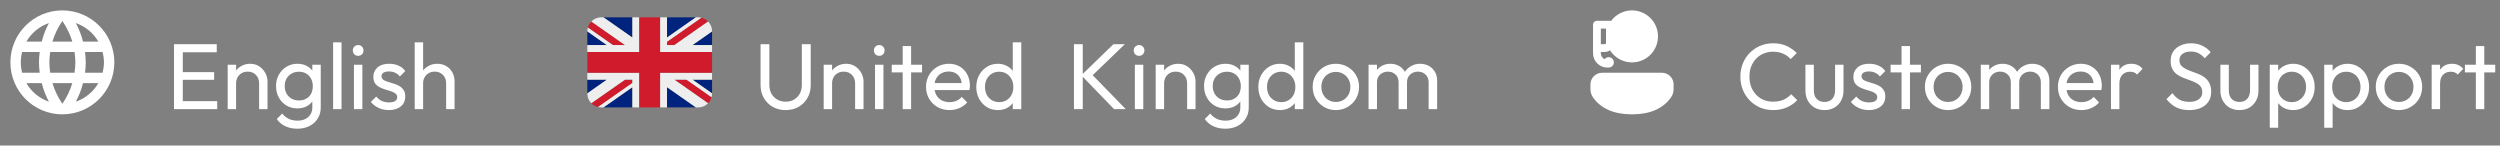 <svg width="481" height="28" viewBox="0 0 481 28" fill="none" xmlns="http://www.w3.org/2000/svg">
<rect x="0" y="0" width="481" height="28" fill="#808080" stroke="none"/>
<path d="M11.99 2C6.47 2 2 6.48 2 12C2 17.52 6.47 22 11.99 22C17.52 22 22 17.52 22 12C22 6.48 17.52 2 11.99 2ZM18.92 8H15.97C15.657 6.761 15.194 5.566 14.59 4.44C16.414 5.068 17.951 6.332 18.92 8ZM12 4.04C12.83 5.24 13.48 6.57 13.91 8H10.09C10.52 6.57 11.17 5.24 12 4.04ZM4.26 14C4.1 13.36 4 12.69 4 12C4 11.31 4.1 10.64 4.26 10H7.64C7.56 10.66 7.5 11.32 7.5 12C7.5 12.68 7.56 13.34 7.64 14H4.26ZM5.08 16H8.03C8.35 17.25 8.81 18.45 9.41 19.56C7.584 18.935 6.046 17.671 5.08 16V16ZM8.03 8H5.08C6.046 6.329 7.584 5.065 9.41 4.44C8.806 5.566 8.343 6.761 8.03 8V8ZM12 19.96C11.17 18.76 10.52 17.43 10.09 16H13.91C13.48 17.43 12.83 18.76 12 19.96ZM14.34 14H9.66C9.57 13.34 9.5 12.68 9.5 12C9.5 11.32 9.57 10.65 9.66 10H14.34C14.43 10.65 14.5 11.32 14.5 12C14.5 12.68 14.43 13.34 14.34 14ZM14.59 19.56C15.19 18.45 15.65 17.25 15.97 16H18.92C17.951 17.668 16.414 18.932 14.59 19.56V19.56ZM16.36 14C16.44 13.34 16.5 12.68 16.5 12C16.5 11.32 16.44 10.66 16.36 10H19.74C19.9 10.64 20 11.31 20 12C20 12.69 19.9 13.36 19.74 14H16.36Z" fill="white"/>
<path d="M33.476 21V8.508H35.168V21H33.476ZM34.628 21V19.452H41.792V21H34.628ZM34.628 15.348V13.872H41.198V15.348H34.628ZM34.628 10.056V8.508H41.702V10.056H34.628ZM49.853 21V16.014C49.853 15.366 49.649 14.832 49.241 14.412C48.833 13.992 48.305 13.782 47.657 13.782C47.225 13.782 46.841 13.878 46.505 14.07C46.169 14.262 45.905 14.526 45.713 14.862C45.521 15.198 45.425 15.582 45.425 16.014L44.759 15.636C44.759 14.988 44.903 14.412 45.191 13.908C45.479 13.404 45.881 13.008 46.397 12.72C46.913 12.42 47.495 12.27 48.143 12.27C48.791 12.27 49.361 12.432 49.853 12.756C50.357 13.08 50.753 13.506 51.041 14.034C51.329 14.55 51.473 15.102 51.473 15.69V21H49.853ZM43.805 21V12.45H45.425V21H43.805ZM57.212 24.762C56.337 24.762 55.556 24.6 54.873 24.276C54.2 23.952 53.66 23.496 53.252 22.908L54.297 21.846C54.645 22.29 55.059 22.626 55.538 22.854C56.019 23.094 56.589 23.214 57.248 23.214C58.124 23.214 58.815 22.98 59.319 22.512C59.834 22.056 60.093 21.438 60.093 20.658V18.534L60.38 16.608L60.093 14.7V12.45H61.712V20.658C61.712 21.474 61.52 22.188 61.136 22.8C60.764 23.412 60.236 23.892 59.553 24.24C58.88 24.588 58.1 24.762 57.212 24.762ZM57.212 20.856C56.432 20.856 55.73 20.67 55.106 20.298C54.495 19.926 54.008 19.416 53.648 18.768C53.288 18.108 53.108 17.37 53.108 16.554C53.108 15.738 53.288 15.012 53.648 14.376C54.008 13.728 54.495 13.218 55.106 12.846C55.73 12.462 56.432 12.27 57.212 12.27C57.885 12.27 58.478 12.402 58.995 12.666C59.511 12.93 59.919 13.302 60.218 13.782C60.531 14.25 60.699 14.802 60.722 15.438V17.706C60.687 18.33 60.513 18.882 60.2 19.362C59.901 19.83 59.492 20.196 58.977 20.46C58.461 20.724 57.873 20.856 57.212 20.856ZM57.536 19.326C58.065 19.326 58.526 19.212 58.922 18.984C59.331 18.756 59.642 18.438 59.858 18.03C60.075 17.61 60.182 17.124 60.182 16.572C60.182 16.02 60.069 15.54 59.84 15.132C59.624 14.712 59.319 14.388 58.922 14.16C58.526 13.92 58.059 13.8 57.519 13.8C56.978 13.8 56.505 13.92 56.096 14.16C55.688 14.388 55.364 14.712 55.124 15.132C54.897 15.54 54.782 16.014 54.782 16.554C54.782 17.094 54.897 17.574 55.124 17.994C55.364 18.414 55.688 18.744 56.096 18.984C56.517 19.212 56.996 19.326 57.536 19.326ZM64.09 21V8.148H65.71V21H64.09ZM68.099 21V12.45H69.719V21H68.099ZM68.909 10.74C68.609 10.74 68.363 10.644 68.171 10.452C67.979 10.248 67.883 9.996 67.883 9.696C67.883 9.408 67.979 9.168 68.171 8.976C68.363 8.772 68.609 8.67 68.909 8.67C69.209 8.67 69.455 8.772 69.647 8.976C69.839 9.168 69.935 9.408 69.935 9.696C69.935 9.996 69.839 10.248 69.647 10.452C69.455 10.644 69.209 10.74 68.909 10.74ZM74.824 21.18C74.344 21.18 73.888 21.12 73.456 21C73.036 20.868 72.646 20.688 72.286 20.46C71.926 20.22 71.614 19.938 71.35 19.614L72.394 18.57C72.706 18.954 73.066 19.242 73.474 19.434C73.882 19.614 74.338 19.704 74.842 19.704C75.346 19.704 75.736 19.62 76.012 19.452C76.288 19.272 76.426 19.026 76.426 18.714C76.426 18.402 76.312 18.162 76.084 17.994C75.868 17.814 75.586 17.67 75.238 17.562C74.89 17.442 74.518 17.328 74.122 17.22C73.738 17.1 73.372 16.95 73.024 16.77C72.676 16.59 72.388 16.344 72.16 16.032C71.944 15.72 71.836 15.306 71.836 14.79C71.836 14.274 71.962 13.83 72.214 13.458C72.466 13.074 72.814 12.78 73.258 12.576C73.714 12.372 74.26 12.27 74.896 12.27C75.568 12.27 76.162 12.39 76.678 12.63C77.206 12.858 77.638 13.206 77.974 13.674L76.93 14.718C76.69 14.406 76.39 14.166 76.03 13.998C75.682 13.83 75.286 13.746 74.842 13.746C74.374 13.746 74.014 13.83 73.762 13.998C73.522 14.154 73.402 14.376 73.402 14.664C73.402 14.952 73.51 15.174 73.726 15.33C73.942 15.486 74.224 15.618 74.572 15.726C74.932 15.834 75.304 15.948 75.688 16.068C76.072 16.176 76.438 16.326 76.786 16.518C77.134 16.71 77.416 16.968 77.632 17.292C77.86 17.616 77.974 18.042 77.974 18.57C77.974 19.374 77.686 20.01 77.11 20.478C76.546 20.946 75.784 21.18 74.824 21.18ZM85.836 21V16.014C85.836 15.366 85.632 14.832 85.224 14.412C84.816 13.992 84.288 13.782 83.64 13.782C83.208 13.782 82.824 13.878 82.488 14.07C82.152 14.262 81.888 14.526 81.696 14.862C81.504 15.198 81.408 15.582 81.408 16.014L80.742 15.636C80.742 14.988 80.886 14.412 81.174 13.908C81.462 13.404 81.864 13.008 82.38 12.72C82.896 12.42 83.478 12.27 84.126 12.27C84.774 12.27 85.344 12.414 85.836 12.702C86.34 12.99 86.736 13.392 87.024 13.908C87.312 14.424 87.456 15.018 87.456 15.69V21H85.836ZM79.788 21V8.148H81.408V21H79.788Z" fill="white"/>
<g clip-path="url(#clip0_1984_12956)">
<path d="M113 6.039V8.667H116.752L113 6.039ZM116.109 20.667H121.667V16.775L116.109 20.667ZM128.333 16.776V20.667H133.89L128.333 16.776ZM113 15.333V17.961L116.753 15.333H113ZM133.891 3.333H128.333V7.225L133.891 3.333ZM137 17.961V15.333H133.246L137 17.961ZM137 8.667V6.039L133.247 8.667H137ZM121.667 3.333H116.109L121.667 7.225V3.333Z" fill="#00247D"/>
<path d="M129.76 15.333L136.234 19.867C136.551 19.541 136.778 19.14 136.894 18.701L132.084 15.333H129.76ZM121.666 15.333H120.239L113.765 19.867C114.112 20.22 114.558 20.473 115.057 20.59L121.666 15.962V15.333ZM128.333 8.667H129.76L136.234 4.133C135.881 3.775 135.433 3.524 134.943 3.41L128.333 8.038V8.667ZM120.239 8.667L113.765 4.133C113.449 4.459 113.222 4.861 113.104 5.299L117.914 8.667H120.239Z" fill="#CF1B2B"/>
<path d="M137 14H127V20.667H128.333V16.776L133.89 20.667H134.333C134.688 20.667 135.038 20.596 135.365 20.459C135.691 20.321 135.987 20.12 136.235 19.867L129.76 15.333H132.085L136.895 18.701C136.957 18.477 137 18.244 137 18V17.961L133.246 15.333H137V14ZM113 14V15.333H116.753L113 17.961V18C113 18.727 113.293 19.385 113.765 19.867L120.239 15.333H121.667V15.962L115.057 20.589C115.253 20.636 115.456 20.667 115.667 20.667H116.109L121.667 16.775V20.667H123V14H113ZM137 6C137 5.301 136.725 4.631 136.235 4.133L129.761 8.667H128.333V8.038L134.943 3.41C134.744 3.361 134.539 3.335 134.333 3.333H133.891L128.333 7.225V3.333H127V10H137V8.667H133.247L137 6.039V6ZM121.667 3.333V7.225L116.109 3.333H115.667C115.312 3.333 114.962 3.404 114.635 3.541C114.309 3.679 114.013 3.88 113.765 4.133L120.239 8.667H117.915L113.105 5.299C113.039 5.527 113.003 5.763 113 6V6.039L116.752 8.667H113V10H123V3.333H121.667Z" fill="#EEEEEE"/>
<path d="M127 10V3.333H123V10H113V14H123V20.667H127V14H137V10H127Z" fill="#CF1B2B"/>
</g>
<path d="M151.156 21.18C150.232 21.18 149.404 20.976 148.672 20.568C147.952 20.148 147.382 19.578 146.962 18.858C146.542 18.126 146.332 17.298 146.332 16.374V8.508H148.024V16.338C148.024 16.998 148.162 17.568 148.438 18.048C148.714 18.528 149.086 18.9 149.554 19.164C150.034 19.428 150.568 19.56 151.156 19.56C151.768 19.56 152.302 19.428 152.758 19.164C153.226 18.9 153.592 18.528 153.856 18.048C154.132 17.568 154.27 17.004 154.27 16.356V8.508H155.98V16.392C155.98 17.316 155.77 18.138 155.35 18.858C154.93 19.578 154.36 20.148 153.64 20.568C152.92 20.976 152.092 21.18 151.156 21.18ZM164.523 21V16.014C164.523 15.366 164.319 14.832 163.911 14.412C163.503 13.992 162.975 13.782 162.327 13.782C161.895 13.782 161.511 13.878 161.175 14.07C160.839 14.262 160.575 14.526 160.383 14.862C160.191 15.198 160.095 15.582 160.095 16.014L159.429 15.636C159.429 14.988 159.573 14.412 159.861 13.908C160.149 13.404 160.551 13.008 161.067 12.72C161.583 12.42 162.165 12.27 162.813 12.27C163.461 12.27 164.031 12.432 164.523 12.756C165.027 13.08 165.423 13.506 165.711 14.034C165.999 14.55 166.143 15.102 166.143 15.69V21H164.523ZM158.475 21V12.45H160.095V21H158.475ZM168.354 21V12.45H169.974V21H168.354ZM169.164 10.74C168.864 10.74 168.618 10.644 168.426 10.452C168.234 10.248 168.138 9.996 168.138 9.696C168.138 9.408 168.234 9.168 168.426 8.976C168.618 8.772 168.864 8.67 169.164 8.67C169.464 8.67 169.71 8.772 169.902 8.976C170.094 9.168 170.19 9.408 170.19 9.696C170.19 9.996 170.094 10.248 169.902 10.452C169.71 10.644 169.464 10.74 169.164 10.74ZM173.676 21V8.868H175.296V21H173.676ZM171.57 13.926V12.45H177.402V13.926H171.57ZM182.685 21.18C181.833 21.18 181.065 20.988 180.381 20.604C179.697 20.208 179.157 19.674 178.761 19.002C178.365 18.33 178.167 17.568 178.167 16.716C178.167 15.876 178.359 15.12 178.743 14.448C179.139 13.776 179.667 13.248 180.327 12.864C180.999 12.468 181.749 12.27 182.577 12.27C183.369 12.27 184.065 12.45 184.665 12.81C185.277 13.17 185.751 13.668 186.087 14.304C186.435 14.94 186.609 15.66 186.609 16.464C186.609 16.584 186.603 16.716 186.591 16.86C186.579 16.992 186.555 17.148 186.519 17.328H179.301V15.978H185.655L185.061 16.5C185.061 15.924 184.959 15.438 184.755 15.042C184.551 14.634 184.263 14.322 183.891 14.106C183.519 13.878 183.069 13.764 182.541 13.764C181.989 13.764 181.503 13.884 181.083 14.124C180.663 14.364 180.339 14.7 180.111 15.132C179.883 15.564 179.769 16.074 179.769 16.662C179.769 17.262 179.889 17.79 180.129 18.246C180.369 18.69 180.711 19.038 181.155 19.29C181.599 19.53 182.109 19.65 182.685 19.65C183.165 19.65 183.603 19.566 183.999 19.398C184.407 19.23 184.755 18.978 185.043 18.642L186.087 19.704C185.679 20.184 185.175 20.55 184.575 20.802C183.987 21.054 183.357 21.18 182.685 21.18ZM191.994 21.18C191.202 21.18 190.494 20.988 189.87 20.604C189.246 20.208 188.748 19.674 188.375 19.002C188.016 18.33 187.836 17.574 187.836 16.734C187.836 15.894 188.016 15.138 188.375 14.466C188.748 13.794 189.246 13.26 189.87 12.864C190.494 12.468 191.202 12.27 191.994 12.27C192.63 12.27 193.206 12.408 193.722 12.684C194.238 12.948 194.652 13.32 194.964 13.8C195.288 14.268 195.468 14.814 195.504 15.438V18.012C195.468 18.624 195.294 19.17 194.982 19.65C194.67 20.13 194.256 20.508 193.74 20.784C193.224 21.048 192.642 21.18 191.994 21.18ZM192.264 19.65C192.804 19.65 193.272 19.524 193.668 19.272C194.076 19.02 194.394 18.678 194.622 18.246C194.85 17.802 194.964 17.298 194.964 16.734C194.964 16.146 194.844 15.636 194.604 15.204C194.376 14.772 194.058 14.43 193.65 14.178C193.254 13.926 192.786 13.8 192.246 13.8C191.706 13.8 191.232 13.926 190.824 14.178C190.416 14.43 190.092 14.778 189.852 15.222C189.624 15.654 189.51 16.152 189.51 16.716C189.51 17.292 189.624 17.802 189.852 18.246C190.092 18.678 190.416 19.02 190.824 19.272C191.244 19.524 191.724 19.65 192.264 19.65ZM196.494 21H194.856V18.696L195.162 16.608L194.856 14.538V8.148H196.494V21ZM214.35 21L208.05 14.484L214.224 8.508H216.42L209.76 14.916V13.98L216.6 21H214.35ZM206.628 21V8.508H208.32V21H206.628ZM218.347 21V12.45H219.967V21H218.347ZM219.157 10.74C218.857 10.74 218.611 10.644 218.419 10.452C218.227 10.248 218.131 9.996 218.131 9.696C218.131 9.408 218.227 9.168 218.419 8.976C218.611 8.772 218.857 8.67 219.157 8.67C219.457 8.67 219.703 8.772 219.895 8.976C220.087 9.168 220.183 9.408 220.183 9.696C220.183 9.996 220.087 10.248 219.895 10.452C219.703 10.644 219.457 10.74 219.157 10.74ZM228.402 21V16.014C228.402 15.366 228.198 14.832 227.79 14.412C227.382 13.992 226.854 13.782 226.206 13.782C225.774 13.782 225.39 13.878 225.054 14.07C224.718 14.262 224.454 14.526 224.262 14.862C224.07 15.198 223.974 15.582 223.974 16.014L223.308 15.636C223.308 14.988 223.452 14.412 223.74 13.908C224.028 13.404 224.43 13.008 224.946 12.72C225.462 12.42 226.044 12.27 226.692 12.27C227.34 12.27 227.91 12.432 228.402 12.756C228.906 13.08 229.302 13.506 229.59 14.034C229.878 14.55 230.022 15.102 230.022 15.69V21H228.402ZM222.354 21V12.45H223.974V21H222.354ZM235.761 24.762C234.885 24.762 234.105 24.6 233.421 24.276C232.749 23.952 232.209 23.496 231.801 22.908L232.845 21.846C233.193 22.29 233.607 22.626 234.087 22.854C234.567 23.094 235.137 23.214 235.797 23.214C236.673 23.214 237.363 22.98 237.867 22.512C238.383 22.056 238.641 21.438 238.641 20.658V18.534L238.929 16.608L238.641 14.7V12.45H240.261V20.658C240.261 21.474 240.069 22.188 239.685 22.8C239.313 23.412 238.785 23.892 238.101 24.24C237.429 24.588 236.649 24.762 235.761 24.762ZM235.761 20.856C234.981 20.856 234.279 20.67 233.655 20.298C233.043 19.926 232.557 19.416 232.197 18.768C231.837 18.108 231.657 17.37 231.657 16.554C231.657 15.738 231.837 15.012 232.197 14.376C232.557 13.728 233.043 13.218 233.655 12.846C234.279 12.462 234.981 12.27 235.761 12.27C236.433 12.27 237.027 12.402 237.543 12.666C238.059 12.93 238.467 13.302 238.767 13.782C239.079 14.25 239.247 14.802 239.271 15.438V17.706C239.235 18.33 239.061 18.882 238.749 19.362C238.449 19.83 238.041 20.196 237.525 20.46C237.009 20.724 236.421 20.856 235.761 20.856ZM236.085 19.326C236.613 19.326 237.075 19.212 237.471 18.984C237.879 18.756 238.191 18.438 238.407 18.03C238.623 17.61 238.731 17.124 238.731 16.572C238.731 16.02 238.617 15.54 238.389 15.132C238.173 14.712 237.867 14.388 237.471 14.16C237.075 13.92 236.607 13.8 236.067 13.8C235.527 13.8 235.053 13.92 234.645 14.16C234.237 14.388 233.913 14.712 233.673 15.132C233.445 15.54 233.331 16.014 233.331 16.554C233.331 17.094 233.445 17.574 233.673 17.994C233.913 18.414 234.237 18.744 234.645 18.984C235.065 19.212 235.545 19.326 236.085 19.326ZM246.257 21.18C245.465 21.18 244.757 20.988 244.133 20.604C243.509 20.208 243.011 19.674 242.639 19.002C242.279 18.33 242.099 17.574 242.099 16.734C242.099 15.894 242.279 15.138 242.639 14.466C243.011 13.794 243.509 13.26 244.133 12.864C244.757 12.468 245.465 12.27 246.257 12.27C246.893 12.27 247.469 12.408 247.985 12.684C248.501 12.948 248.915 13.32 249.227 13.8C249.551 14.268 249.731 14.814 249.767 15.438V18.012C249.731 18.624 249.557 19.17 249.245 19.65C248.933 20.13 248.519 20.508 248.003 20.784C247.487 21.048 246.905 21.18 246.257 21.18ZM246.527 19.65C247.067 19.65 247.535 19.524 247.931 19.272C248.339 19.02 248.657 18.678 248.885 18.246C249.113 17.802 249.227 17.298 249.227 16.734C249.227 16.146 249.107 15.636 248.867 15.204C248.639 14.772 248.321 14.43 247.913 14.178C247.517 13.926 247.049 13.8 246.509 13.8C245.969 13.8 245.495 13.926 245.087 14.178C244.679 14.43 244.355 14.778 244.115 15.222C243.887 15.654 243.773 16.152 243.773 16.716C243.773 17.292 243.887 17.802 244.115 18.246C244.355 18.678 244.679 19.02 245.087 19.272C245.507 19.524 245.987 19.65 246.527 19.65ZM250.757 21H249.119V18.696L249.425 16.608L249.119 14.538V8.148H250.757V21ZM257.022 21.18C256.182 21.18 255.426 20.982 254.754 20.586C254.082 20.19 253.548 19.656 253.152 18.984C252.756 18.3 252.558 17.538 252.558 16.698C252.558 15.87 252.756 15.126 253.152 14.466C253.548 13.794 254.082 13.26 254.754 12.864C255.426 12.468 256.182 12.27 257.022 12.27C257.85 12.27 258.6 12.468 259.272 12.864C259.956 13.248 260.496 13.776 260.892 14.448C261.288 15.12 261.486 15.87 261.486 16.698C261.486 17.538 261.288 18.3 260.892 18.984C260.496 19.656 259.956 20.19 259.272 20.586C258.6 20.982 257.85 21.18 257.022 21.18ZM257.022 19.614C257.562 19.614 258.042 19.488 258.462 19.236C258.882 18.984 259.212 18.642 259.452 18.21C259.692 17.766 259.812 17.262 259.812 16.698C259.812 16.146 259.686 15.654 259.434 15.222C259.194 14.79 258.864 14.454 258.444 14.214C258.036 13.962 257.562 13.836 257.022 13.836C256.482 13.836 256.002 13.962 255.582 14.214C255.162 14.454 254.832 14.79 254.592 15.222C254.352 15.654 254.232 16.146 254.232 16.698C254.232 17.262 254.352 17.766 254.592 18.21C254.832 18.642 255.162 18.984 255.582 19.236C256.002 19.488 256.482 19.614 257.022 19.614ZM263.311 21V12.45H264.931V21H263.311ZM269.089 21V15.834C269.089 15.198 268.891 14.7 268.495 14.34C268.111 13.968 267.625 13.782 267.037 13.782C266.641 13.782 266.287 13.866 265.975 14.034C265.663 14.202 265.411 14.436 265.219 14.736C265.027 15.036 264.931 15.396 264.931 15.816L264.265 15.492C264.265 14.844 264.403 14.28 264.679 13.8C264.967 13.32 265.357 12.948 265.849 12.684C266.341 12.408 266.893 12.27 267.505 12.27C268.105 12.27 268.645 12.402 269.125 12.666C269.617 12.93 270.001 13.302 270.277 13.782C270.565 14.262 270.709 14.832 270.709 15.492V21H269.089ZM274.867 21V15.834C274.867 15.198 274.669 14.7 274.273 14.34C273.889 13.968 273.409 13.782 272.833 13.782C272.437 13.782 272.077 13.866 271.753 14.034C271.441 14.202 271.189 14.436 270.997 14.736C270.805 15.036 270.709 15.396 270.709 15.816L269.791 15.492C269.827 14.832 270.001 14.268 270.313 13.8C270.637 13.32 271.051 12.948 271.555 12.684C272.059 12.408 272.611 12.27 273.211 12.27C273.835 12.27 274.393 12.402 274.885 12.666C275.377 12.93 275.767 13.302 276.055 13.782C276.355 14.262 276.505 14.838 276.505 15.51V21H274.867Z" fill="white"/>
<path d="M322 16.246C322 15.951 321.942 15.658 321.829 15.385C321.716 15.112 321.55 14.864 321.341 14.655C321.132 14.447 320.884 14.281 320.611 14.168C320.338 14.055 320.045 13.997 319.75 13.997H308.25C307.954 13.997 307.662 14.055 307.389 14.168C307.116 14.281 306.868 14.447 306.659 14.656C306.45 14.865 306.284 15.113 306.171 15.386C306.058 15.659 306 15.952 306 16.247V17.167C306 17.738 306.178 18.296 306.51 18.762C308.053 20.926 310.575 21.998 313.996 21.998C317.416 21.998 319.941 20.927 321.486 18.763C321.819 18.297 321.999 17.739 322 17.166V16.247V16.246ZM318.997 7.002C318.997 5.949 318.665 4.923 318.047 4.07C317.43 3.217 316.559 2.58 315.559 2.252C314.558 1.923 313.48 1.918 312.476 2.238C311.473 2.559 310.597 3.187 309.972 4.035C309.9 4.012 309.824 4 309.748 4H307.25C307.051 4 306.86 4.079 306.72 4.22C306.579 4.36 306.5 4.551 306.5 4.75V10.248C306.5 10.609 306.571 10.967 306.709 11.301C306.847 11.635 307.049 11.938 307.305 12.194C307.56 12.45 307.863 12.652 308.197 12.791C308.531 12.929 308.889 13 309.25 13H309.5V12.996H309.51C309.679 12.996 309.846 12.954 309.994 12.871C310.143 12.79 310.268 12.671 310.358 12.528C310.447 12.384 310.499 12.22 310.508 12.051C310.517 11.881 310.483 11.713 310.408 11.56C310.334 11.408 310.222 11.277 310.084 11.18C309.945 11.083 309.783 11.023 309.615 11.005C309.446 10.988 309.276 11.014 309.12 11.08C308.964 11.146 308.828 11.251 308.724 11.385C308.507 11.285 308.324 11.124 308.196 10.923C308.068 10.722 308 10.488 308 10.249V10H308.748C309.128 10 309.481 9.878 309.768 9.672C310.346 10.589 311.207 11.293 312.221 11.678C313.234 12.064 314.345 12.109 315.387 11.808C316.428 11.506 317.343 10.875 317.994 10.008C318.646 9.141 318.998 8.086 318.997 7.002V7.002ZM308.997 6.896C308.996 6.967 308.996 7.037 308.997 7.108V8.249C308.997 8.315 308.971 8.379 308.924 8.426C308.877 8.473 308.813 8.499 308.747 8.499H308V5.501H308.998V6.896H308.997Z" fill="white"/>
<path d="M341.146 21.18C340.246 21.18 339.412 21.018 338.644 20.694C337.876 20.358 337.204 19.896 336.628 19.308C336.064 18.72 335.626 18.036 335.314 17.256C335.002 16.476 334.846 15.642 334.846 14.754C334.846 13.854 335.002 13.014 335.314 12.234C335.626 11.454 336.064 10.776 336.628 10.2C337.204 9.612 337.87 9.156 338.626 8.832C339.394 8.496 340.228 8.328 341.128 8.328C342.112 8.328 342.976 8.496 343.72 8.832C344.464 9.168 345.124 9.624 345.7 10.2L344.53 11.37C344.134 10.926 343.648 10.578 343.072 10.326C342.508 10.074 341.86 9.948 341.128 9.948C340.468 9.948 339.862 10.068 339.31 10.308C338.758 10.536 338.278 10.866 337.87 11.298C337.462 11.73 337.144 12.24 336.916 12.828C336.7 13.416 336.592 14.058 336.592 14.754C336.592 15.45 336.7 16.092 336.916 16.68C337.144 17.268 337.462 17.778 337.87 18.21C338.278 18.642 338.758 18.978 339.31 19.218C339.862 19.446 340.468 19.56 341.128 19.56C341.908 19.56 342.586 19.434 343.162 19.182C343.738 18.918 344.224 18.564 344.62 18.12L345.79 19.272C345.214 19.872 344.536 20.34 343.756 20.676C342.988 21.012 342.118 21.18 341.146 21.18ZM351.019 21.18C350.323 21.18 349.693 21.024 349.129 20.712C348.577 20.388 348.145 19.944 347.833 19.38C347.521 18.816 347.365 18.162 347.365 17.418V12.45H348.985V17.346C348.985 17.814 349.063 18.222 349.219 18.57C349.387 18.906 349.627 19.164 349.939 19.344C350.251 19.524 350.617 19.614 351.037 19.614C351.673 19.614 352.171 19.416 352.531 19.02C352.891 18.612 353.071 18.054 353.071 17.346V12.45H354.691V17.418C354.691 18.162 354.535 18.816 354.223 19.38C353.911 19.944 353.479 20.388 352.927 20.712C352.387 21.024 351.751 21.18 351.019 21.18ZM359.58 21.18C359.1 21.18 358.644 21.12 358.212 21C357.792 20.868 357.402 20.688 357.042 20.46C356.682 20.22 356.37 19.938 356.106 19.614L357.15 18.57C357.462 18.954 357.822 19.242 358.23 19.434C358.638 19.614 359.094 19.704 359.598 19.704C360.102 19.704 360.492 19.62 360.768 19.452C361.044 19.272 361.182 19.026 361.182 18.714C361.182 18.402 361.068 18.162 360.84 17.994C360.624 17.814 360.342 17.67 359.994 17.562C359.646 17.442 359.274 17.328 358.878 17.22C358.494 17.1 358.128 16.95 357.78 16.77C357.432 16.59 357.144 16.344 356.916 16.032C356.7 15.72 356.592 15.306 356.592 14.79C356.592 14.274 356.718 13.83 356.97 13.458C357.222 13.074 357.57 12.78 358.014 12.576C358.47 12.372 359.016 12.27 359.652 12.27C360.324 12.27 360.918 12.39 361.434 12.63C361.962 12.858 362.394 13.206 362.73 13.674L361.686 14.718C361.446 14.406 361.146 14.166 360.786 13.998C360.438 13.83 360.042 13.746 359.598 13.746C359.13 13.746 358.77 13.83 358.518 13.998C358.278 14.154 358.158 14.376 358.158 14.664C358.158 14.952 358.266 15.174 358.482 15.33C358.698 15.486 358.98 15.618 359.328 15.726C359.688 15.834 360.06 15.948 360.444 16.068C360.828 16.176 361.194 16.326 361.542 16.518C361.89 16.71 362.172 16.968 362.388 17.292C362.616 17.616 362.73 18.042 362.73 18.57C362.73 19.374 362.442 20.01 361.866 20.478C361.302 20.946 360.54 21.18 359.58 21.18ZM365.857 21V8.868H367.477V21H365.857ZM363.751 13.926V12.45H369.583V13.926H363.751ZM374.813 21.18C373.973 21.18 373.217 20.982 372.545 20.586C371.873 20.19 371.339 19.656 370.943 18.984C370.547 18.3 370.349 17.538 370.349 16.698C370.349 15.87 370.547 15.126 370.943 14.466C371.339 13.794 371.873 13.26 372.545 12.864C373.217 12.468 373.973 12.27 374.813 12.27C375.641 12.27 376.391 12.468 377.063 12.864C377.747 13.248 378.287 13.776 378.683 14.448C379.079 15.12 379.277 15.87 379.277 16.698C379.277 17.538 379.079 18.3 378.683 18.984C378.287 19.656 377.747 20.19 377.063 20.586C376.391 20.982 375.641 21.18 374.813 21.18ZM374.813 19.614C375.353 19.614 375.833 19.488 376.253 19.236C376.673 18.984 377.003 18.642 377.243 18.21C377.483 17.766 377.603 17.262 377.603 16.698C377.603 16.146 377.477 15.654 377.225 15.222C376.985 14.79 376.655 14.454 376.235 14.214C375.827 13.962 375.353 13.836 374.813 13.836C374.273 13.836 373.793 13.962 373.373 14.214C372.953 14.454 372.623 14.79 372.383 15.222C372.143 15.654 372.023 16.146 372.023 16.698C372.023 17.262 372.143 17.766 372.383 18.21C372.623 18.642 372.953 18.984 373.373 19.236C373.793 19.488 374.273 19.614 374.813 19.614ZM381.102 21V12.45H382.722V21H381.102ZM386.88 21V15.834C386.88 15.198 386.682 14.7 386.286 14.34C385.902 13.968 385.416 13.782 384.828 13.782C384.432 13.782 384.078 13.866 383.766 14.034C383.454 14.202 383.202 14.436 383.01 14.736C382.818 15.036 382.722 15.396 382.722 15.816L382.056 15.492C382.056 14.844 382.194 14.28 382.47 13.8C382.758 13.32 383.148 12.948 383.64 12.684C384.132 12.408 384.684 12.27 385.296 12.27C385.896 12.27 386.436 12.402 386.916 12.666C387.408 12.93 387.792 13.302 388.068 13.782C388.356 14.262 388.5 14.832 388.5 15.492V21H386.88ZM392.658 21V15.834C392.658 15.198 392.46 14.7 392.064 14.34C391.68 13.968 391.2 13.782 390.624 13.782C390.228 13.782 389.868 13.866 389.544 14.034C389.232 14.202 388.98 14.436 388.788 14.736C388.596 15.036 388.5 15.396 388.5 15.816L387.582 15.492C387.618 14.832 387.792 14.268 388.104 13.8C388.428 13.32 388.842 12.948 389.346 12.684C389.85 12.408 390.402 12.27 391.002 12.27C391.626 12.27 392.184 12.402 392.676 12.666C393.168 12.93 393.558 13.302 393.846 13.782C394.146 14.262 394.296 14.838 394.296 15.51V21H392.658ZM400.461 21.18C399.609 21.18 398.841 20.988 398.157 20.604C397.473 20.208 396.933 19.674 396.537 19.002C396.141 18.33 395.943 17.568 395.943 16.716C395.943 15.876 396.135 15.12 396.519 14.448C396.915 13.776 397.443 13.248 398.103 12.864C398.775 12.468 399.525 12.27 400.353 12.27C401.145 12.27 401.841 12.45 402.441 12.81C403.053 13.17 403.527 13.668 403.863 14.304C404.211 14.94 404.385 15.66 404.385 16.464C404.385 16.584 404.379 16.716 404.367 16.86C404.355 16.992 404.331 17.148 404.295 17.328H397.077V15.978H403.431L402.837 16.5C402.837 15.924 402.735 15.438 402.531 15.042C402.327 14.634 402.039 14.322 401.667 14.106C401.295 13.878 400.845 13.764 400.317 13.764C399.765 13.764 399.279 13.884 398.859 14.124C398.439 14.364 398.115 14.7 397.887 15.132C397.659 15.564 397.545 16.074 397.545 16.662C397.545 17.262 397.665 17.79 397.905 18.246C398.145 18.69 398.487 19.038 398.931 19.29C399.375 19.53 399.885 19.65 400.461 19.65C400.941 19.65 401.379 19.566 401.775 19.398C402.183 19.23 402.531 18.978 402.819 18.642L403.863 19.704C403.455 20.184 402.951 20.55 402.351 20.802C401.763 21.054 401.133 21.18 400.461 21.18ZM406.151 21V12.45H407.771V21H406.151ZM407.771 16.122L407.159 15.852C407.159 14.76 407.411 13.89 407.915 13.242C408.419 12.594 409.145 12.27 410.093 12.27C410.525 12.27 410.915 12.348 411.263 12.504C411.611 12.648 411.935 12.894 412.235 13.242L411.173 14.34C410.993 14.148 410.795 14.01 410.579 13.926C410.363 13.842 410.111 13.8 409.823 13.8C409.223 13.8 408.731 13.992 408.347 14.376C407.963 14.76 407.771 15.342 407.771 16.122ZM421.198 21.18C420.214 21.18 419.374 21 418.678 20.64C417.982 20.28 417.364 19.758 416.824 19.074L417.976 17.922C418.372 18.474 418.828 18.894 419.344 19.182C419.86 19.458 420.496 19.596 421.252 19.596C421.996 19.596 422.59 19.434 423.034 19.11C423.49 18.786 423.718 18.342 423.718 17.778C423.718 17.31 423.61 16.932 423.394 16.644C423.178 16.356 422.884 16.122 422.512 15.942C422.152 15.75 421.756 15.582 421.324 15.438C420.892 15.282 420.46 15.12 420.028 14.952C419.596 14.772 419.2 14.556 418.84 14.304C418.48 14.04 418.186 13.698 417.958 13.278C417.742 12.858 417.634 12.33 417.634 11.694C417.634 10.986 417.802 10.386 418.138 9.894C418.486 9.39 418.954 9.006 419.542 8.742C420.142 8.466 420.814 8.328 421.558 8.328C422.374 8.328 423.106 8.49 423.754 8.814C424.402 9.126 424.93 9.54 425.338 10.056L424.186 11.208C423.814 10.776 423.412 10.452 422.98 10.236C422.56 10.02 422.074 9.912 421.522 9.912C420.85 9.912 420.316 10.062 419.92 10.362C419.524 10.65 419.326 11.058 419.326 11.586C419.326 12.006 419.434 12.348 419.65 12.612C419.878 12.864 420.172 13.08 420.532 13.26C420.892 13.44 421.288 13.608 421.72 13.764C422.164 13.908 422.602 14.07 423.034 14.25C423.466 14.43 423.862 14.658 424.222 14.934C424.582 15.21 424.87 15.57 425.086 16.014C425.314 16.446 425.428 16.992 425.428 17.652C425.428 18.756 425.044 19.62 424.276 20.244C423.52 20.868 422.494 21.18 421.198 21.18ZM430.858 21.18C430.162 21.18 429.532 21.024 428.968 20.712C428.416 20.388 427.984 19.944 427.672 19.38C427.36 18.816 427.204 18.162 427.204 17.418V12.45H428.824V17.346C428.824 17.814 428.902 18.222 429.058 18.57C429.226 18.906 429.466 19.164 429.778 19.344C430.09 19.524 430.456 19.614 430.876 19.614C431.512 19.614 432.01 19.416 432.37 19.02C432.73 18.612 432.91 18.054 432.91 17.346V12.45H434.53V17.418C434.53 18.162 434.374 18.816 434.062 19.38C433.75 19.944 433.318 20.388 432.766 20.712C432.226 21.024 431.59 21.18 430.858 21.18ZM441.202 21.18C440.554 21.18 439.966 21.048 439.438 20.784C438.922 20.508 438.508 20.13 438.196 19.65C437.884 19.17 437.71 18.624 437.674 18.012V15.438C437.71 14.814 437.884 14.268 438.196 13.8C438.52 13.32 438.94 12.948 439.456 12.684C439.984 12.408 440.566 12.27 441.202 12.27C441.982 12.27 442.684 12.468 443.308 12.864C443.944 13.26 444.442 13.794 444.802 14.466C445.162 15.138 445.342 15.894 445.342 16.734C445.342 17.574 445.162 18.33 444.802 19.002C444.442 19.674 443.944 20.208 443.308 20.604C442.684 20.988 441.982 21.18 441.202 21.18ZM440.932 19.65C441.472 19.65 441.946 19.524 442.354 19.272C442.762 19.02 443.086 18.678 443.326 18.246C443.566 17.802 443.686 17.292 443.686 16.716C443.686 16.152 443.566 15.648 443.326 15.204C443.086 14.76 442.762 14.418 442.354 14.178C441.946 13.926 441.478 13.8 440.95 13.8C440.41 13.8 439.936 13.926 439.528 14.178C439.12 14.418 438.802 14.76 438.574 15.204C438.346 15.648 438.232 16.158 438.232 16.734C438.232 17.298 438.34 17.802 438.556 18.246C438.784 18.678 439.102 19.02 439.51 19.272C439.93 19.524 440.404 19.65 440.932 19.65ZM436.702 24.582V12.45H438.322V14.7L438.016 16.77L438.322 18.858V24.582H436.702ZM451.678 21.18C451.03 21.18 450.442 21.048 449.914 20.784C449.398 20.508 448.984 20.13 448.672 19.65C448.36 19.17 448.186 18.624 448.15 18.012V15.438C448.186 14.814 448.36 14.268 448.672 13.8C448.996 13.32 449.416 12.948 449.932 12.684C450.46 12.408 451.042 12.27 451.678 12.27C452.458 12.27 453.16 12.468 453.784 12.864C454.42 13.26 454.918 13.794 455.278 14.466C455.638 15.138 455.818 15.894 455.818 16.734C455.818 17.574 455.638 18.33 455.278 19.002C454.918 19.674 454.42 20.208 453.784 20.604C453.16 20.988 452.458 21.18 451.678 21.18ZM451.408 19.65C451.948 19.65 452.422 19.524 452.83 19.272C453.238 19.02 453.562 18.678 453.802 18.246C454.042 17.802 454.162 17.292 454.162 16.716C454.162 16.152 454.042 15.648 453.802 15.204C453.562 14.76 453.238 14.418 452.83 14.178C452.422 13.926 451.954 13.8 451.426 13.8C450.886 13.8 450.412 13.926 450.004 14.178C449.596 14.418 449.278 14.76 449.05 15.204C448.822 15.648 448.708 16.158 448.708 16.734C448.708 17.298 448.816 17.802 449.032 18.246C449.26 18.678 449.578 19.02 449.986 19.272C450.406 19.524 450.88 19.65 451.408 19.65ZM447.178 24.582V12.45H448.798V14.7L448.492 16.77L448.798 18.858V24.582H447.178ZM461.561 21.18C460.721 21.18 459.965 20.982 459.293 20.586C458.621 20.19 458.087 19.656 457.691 18.984C457.295 18.3 457.097 17.538 457.097 16.698C457.097 15.87 457.295 15.126 457.691 14.466C458.087 13.794 458.621 13.26 459.293 12.864C459.965 12.468 460.721 12.27 461.561 12.27C462.389 12.27 463.139 12.468 463.811 12.864C464.495 13.248 465.035 13.776 465.431 14.448C465.827 15.12 466.025 15.87 466.025 16.698C466.025 17.538 465.827 18.3 465.431 18.984C465.035 19.656 464.495 20.19 463.811 20.586C463.139 20.982 462.389 21.18 461.561 21.18ZM461.561 19.614C462.101 19.614 462.581 19.488 463.001 19.236C463.421 18.984 463.751 18.642 463.991 18.21C464.231 17.766 464.351 17.262 464.351 16.698C464.351 16.146 464.225 15.654 463.973 15.222C463.733 14.79 463.403 14.454 462.983 14.214C462.575 13.962 462.101 13.836 461.561 13.836C461.021 13.836 460.541 13.962 460.121 14.214C459.701 14.454 459.371 14.79 459.131 15.222C458.891 15.654 458.771 16.146 458.771 16.698C458.771 17.262 458.891 17.766 459.131 18.21C459.371 18.642 459.701 18.984 460.121 19.236C460.541 19.488 461.021 19.614 461.561 19.614ZM467.85 21V12.45H469.47V21H467.85ZM469.47 16.122L468.858 15.852C468.858 14.76 469.11 13.89 469.614 13.242C470.118 12.594 470.844 12.27 471.792 12.27C472.224 12.27 472.614 12.348 472.962 12.504C473.31 12.648 473.634 12.894 473.934 13.242L472.872 14.34C472.692 14.148 472.494 14.01 472.278 13.926C472.062 13.842 471.81 13.8 471.522 13.8C470.922 13.8 470.43 13.992 470.046 14.376C469.662 14.76 469.47 15.342 469.47 16.122ZM476.354 21V8.868H477.974V21H476.354ZM474.248 13.926V12.45H480.08V13.926H474.248Z" fill="white"/>
<defs>
<clipPath id="clip0_1984_12956">
<rect width="24" height="24" fill="white" transform="translate(113)"/>
</clipPath>
</defs>
</svg>
